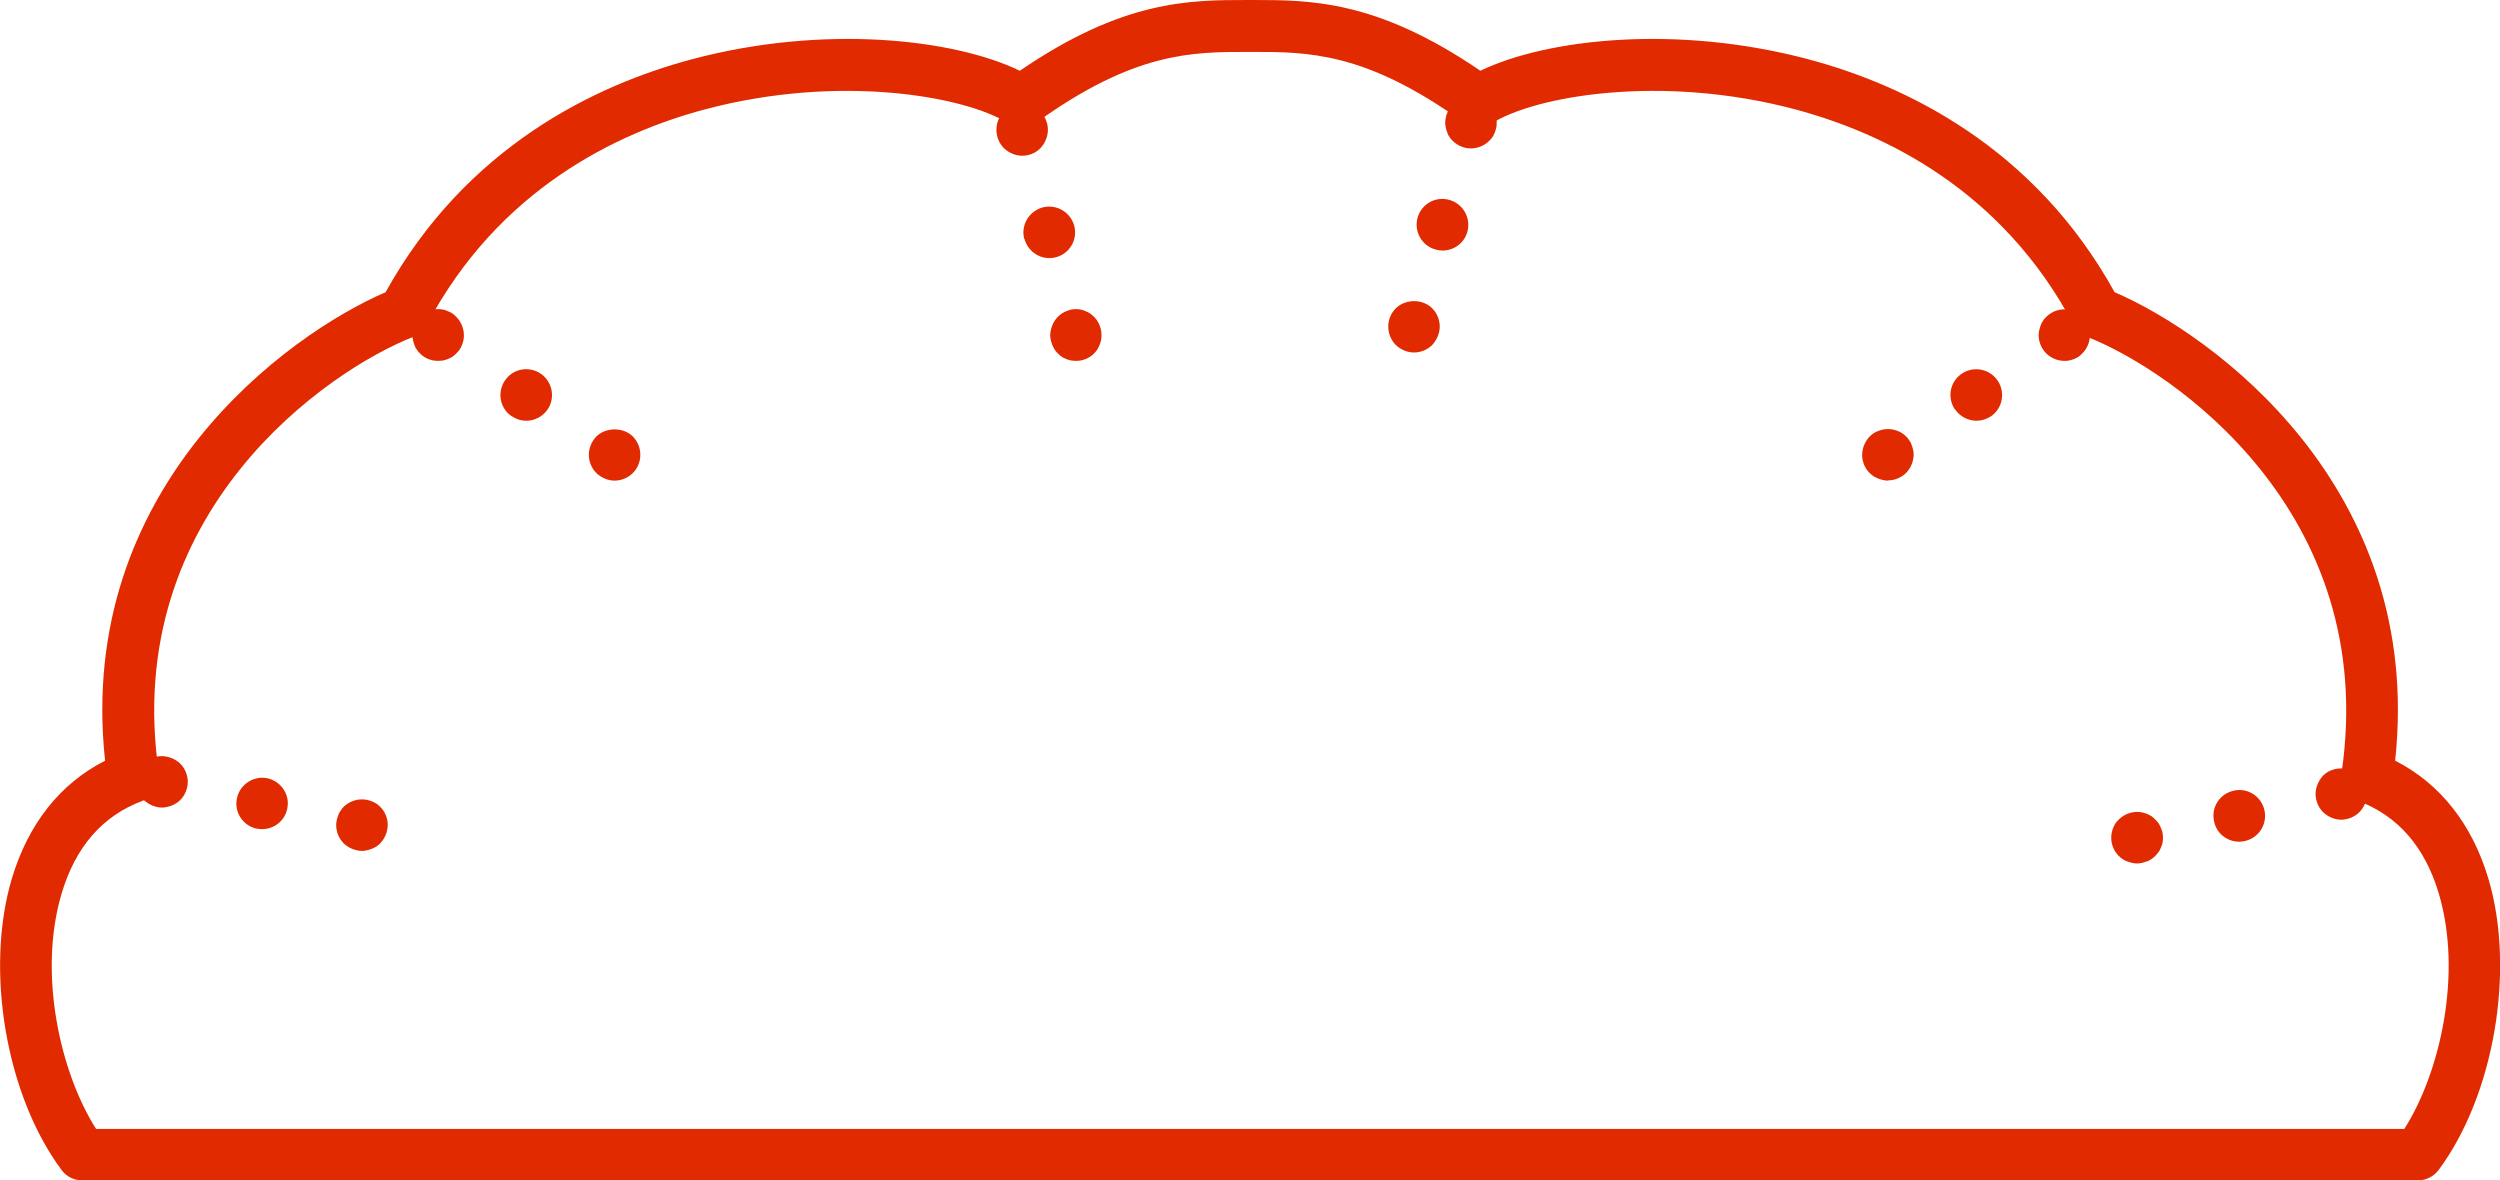 <?xml version="1.0" encoding="UTF-8"?>
<svg id="_レイヤー_2" data-name="レイヤー 2" xmlns="http://www.w3.org/2000/svg" viewBox="0 0 119.43 56.39">
  <defs>
    <style>
      .cls-1 {
        fill: #e22a00;
        stroke-width: 0px;
      }
    </style>
  </defs>
  <g id="_レイヤー_1-2" data-name="レイヤー 1">
    <g>
      <path class="cls-1" d="M115.51,56.39H3.93c-.39,0-.76-.18-.99-.5-2.65-3.56-3.67-9.54-2.38-13.9.78-2.62,2.31-4.56,4.46-5.65-1.41-13.08,8.75-20.38,13.4-22.38,3.87-6.98,10.05-9.9,14.6-11.12,6.28-1.68,12.51-1,15.7.54C53.66,0,56.81,0,59.62,0h.1S59.82,0,59.82,0c2.79,0,5.95,0,10.9,3.38,3.2-1.54,9.42-2.22,15.7-.54,4.55,1.22,10.74,4.14,14.6,11.12,4.65,2,14.81,9.3,13.4,22.38,2.15,1.09,3.68,3.03,4.46,5.65,1.29,4.36.27,10.33-2.38,13.9-.23.31-.6.5-.99.5ZM4.57,53.93h110.29c1.72-2.7,2.78-7.43,1.65-11.23-.66-2.24-1.96-3.73-3.86-4.44-.54-.2-.87-.76-.79-1.33,1.84-12.5-8.16-19.28-12.16-20.84-.28-.11-.5-.31-.64-.57-3.43-6.49-9.11-9.17-13.28-10.29-6.44-1.72-12.46-.63-14.49.65-.42.27-.97.25-1.38-.04-4.67-3.36-7.42-3.36-10.09-3.36h-.2c-2.67,0-5.42,0-10.09,3.36-.41.29-.95.31-1.38.04-2.04-1.28-8.05-2.37-14.49-.65-4.16,1.11-9.84,3.8-13.27,10.29-.14.26-.37.46-.64.57-4.01,1.56-14,8.34-12.16,20.84.08.58-.24,1.13-.79,1.33-1.9.71-3.2,2.2-3.86,4.44-1.13,3.8-.07,8.53,1.65,11.23Z"/>
      <g>
        <path class="cls-1" d="M7.75,38.58c-.32,0-.64-.14-.88-.36-.23-.23-.36-.55-.36-.87s.13-.64.36-.87c.29-.29.71-.42,1.11-.33.08.02.16.04.23.07s.15.07.21.11c.07.04.14.1.19.15.23.23.36.55.36.87s-.13.64-.36.87c-.05.05-.12.11-.19.15-.06.04-.14.08-.21.11s-.15.05-.23.07c-.08.02-.16.03-.24.03Z"/>
        <path class="cls-1" d="M12.26,39.59c-.66-.15-1.09-.8-.94-1.46h0c.14-.66.8-1.09,1.46-.95h0c.66.15,1.09.8.94,1.46h0c-.12.58-.63.97-1.2.97h0c-.09,0-.18-.01-.26-.03Z"/>
        <path class="cls-1" d="M17.29,40.65c-.08,0-.16-.01-.24-.03-.08-.02-.16-.04-.23-.07-.08-.03-.15-.07-.21-.11-.07-.04-.14-.1-.19-.15-.23-.23-.36-.55-.36-.88,0-.08.01-.16.03-.24.02-.08.04-.16.07-.23.03-.08.06-.15.11-.21.04-.07.09-.13.15-.19.05-.05.12-.11.19-.15.06-.04.14-.08.21-.11.08-.03.15-.05.23-.07.16-.03.32-.03.48,0,.08.02.16.04.23.07.08.03.15.07.22.11.06.04.13.1.18.15.06.06.11.12.16.19.04.06.08.14.11.21.03.08.05.15.07.23.02.08.02.16.02.24,0,.33-.13.64-.36.88-.05.05-.12.11-.18.15-.07.04-.14.08-.22.11-.07.03-.15.05-.23.07-.08.02-.16.03-.24.03Z"/>
      </g>
      <g>
        <path class="cls-1" d="M20.93,17.24c-.08,0-.16-.01-.24-.02-.08-.02-.16-.04-.23-.07-.08-.03-.15-.07-.21-.11-.07-.05-.14-.1-.19-.16-.06-.05-.11-.12-.15-.18-.05-.07-.09-.14-.11-.22-.03-.07-.05-.15-.07-.23-.02-.08-.03-.16-.03-.24s.01-.16.03-.24c.02-.08.04-.16.07-.23.03-.08.06-.15.11-.21.04-.07.09-.14.15-.19.05-.06.12-.11.19-.16.06-.04.14-.08.21-.11.08-.03.15-.06.23-.08.16-.03.32-.03.48,0,.08.02.16.04.23.08.08.03.15.06.22.11.06.05.13.1.18.16.23.23.36.55.36.87,0,.08,0,.16-.02.24-.02.08-.04.16-.07.23-.03.08-.07.15-.11.22-.05.06-.1.13-.16.18-.05.06-.12.11-.18.16-.07.04-.14.08-.22.11-.07.03-.15.05-.23.07-.08.01-.16.02-.24.02Z"/>
        <path class="cls-1" d="M24.45,19.89c-.57-.38-.71-1.15-.33-1.71h0c.38-.57,1.15-.71,1.71-.33h0c.56.38.71,1.15.33,1.71h0c-.24.35-.63.54-1.02.54h0c-.24,0-.48-.07-.69-.22Z"/>
        <path class="cls-1" d="M29.36,22.96c-.32,0-.64-.14-.87-.36-.23-.23-.36-.55-.36-.87s.13-.64.36-.88c.46-.45,1.29-.45,1.74,0,.23.23.36.55.36.88s-.13.64-.36.87c-.23.23-.55.36-.87.36Z"/>
      </g>
      <g>
        <path class="cls-1" d="M48.83,7.44c-.32,0-.64-.14-.87-.36-.23-.23-.36-.55-.36-.88s.13-.64.36-.87c.05-.05.12-.11.18-.15.07-.04.14-.08.22-.11s.15-.05.23-.07c.39-.08.83.05,1.11.33.23.23.36.55.36.87s-.13.64-.36.88-.55.36-.87.36Z"/>
        <path class="cls-1" d="M48.93,11.42c-.17-.66.22-1.33.88-1.51h0c.66-.17,1.33.22,1.51.88h0c.17.66-.22,1.33-.88,1.5h0c-.1.03-.21.04-.31.04h0c-.55,0-1.04-.37-1.19-.92Z"/>
        <path class="cls-1" d="M51.4,17.24c-.08,0-.16-.01-.24-.02-.08-.02-.16-.04-.23-.07-.08-.03-.15-.07-.21-.11-.07-.05-.13-.1-.19-.16-.05-.05-.11-.12-.15-.18-.04-.07-.08-.14-.11-.22-.03-.07-.05-.15-.07-.23-.02-.08-.03-.16-.03-.24s.01-.16.03-.24c.02-.08.04-.16.07-.23.03-.08.07-.15.11-.21.04-.07.1-.14.15-.19.06-.06.12-.11.19-.16.06-.04.14-.08.21-.11.08-.03.15-.06.23-.08.16-.03.32-.03.48,0,.08.02.16.04.23.08.07.03.15.06.21.11.07.05.13.1.19.16.05.05.11.12.15.19.04.06.08.14.11.21.03.08.05.15.07.23.02.08.02.16.02.24s0,.16-.02.24c-.02.08-.04.16-.07.23-.03.08-.07.15-.11.22-.04.06-.1.13-.15.18-.06.06-.12.11-.19.16-.06.04-.14.08-.21.11-.08.03-.15.05-.23.07-.08.01-.16.02-.24.02Z"/>
      </g>
      <g>
        <path class="cls-1" d="M111.85,39.16c-.32,0-.64-.14-.87-.36-.23-.23-.36-.55-.36-.87s.14-.64.36-.88c.46-.46,1.29-.45,1.74,0,.05.06.11.12.15.19.04.06.08.14.11.22.03.07.05.15.07.23.02.08.02.16.02.24,0,.32-.13.64-.36.87-.23.23-.55.36-.88.36Z"/>
        <path class="cls-1" d="M105.77,39.23c-.15-.67.28-1.32.95-1.46h0c.66-.15,1.32.28,1.46.95h0c.14.66-.28,1.32-.95,1.46h0c-.09.02-.18.03-.26.03h0c-.57,0-1.08-.39-1.2-.97Z"/>
        <path class="cls-1" d="M102.09,41.25c-.08,0-.16-.01-.24-.03-.08-.02-.15-.04-.23-.07-.08-.03-.15-.06-.22-.11-.06-.04-.13-.1-.18-.15-.06-.06-.11-.12-.16-.19-.04-.06-.08-.14-.11-.21-.03-.08-.05-.15-.07-.23-.02-.08-.02-.16-.02-.24s0-.16.02-.24c.02-.08.04-.16.07-.23.03-.08.07-.15.11-.22.05-.06.1-.13.16-.18.29-.29.71-.42,1.11-.34.08.02.15.04.23.07.08.03.15.07.22.11.06.05.13.1.18.16.06.05.11.12.16.18.04.07.08.14.11.22.03.07.06.15.08.23.01.08.02.16.02.24s-.01.16-.02.24c-.02.08-.04.16-.08.23-.03.08-.06.15-.11.21-.05.07-.1.13-.16.19-.05.05-.12.11-.18.15-.07.05-.14.09-.22.11-.08.03-.15.05-.23.07-.08.02-.16.03-.24.03Z"/>
      </g>
      <g>
        <path class="cls-1" d="M98.62,17.24c-.32,0-.64-.13-.87-.36s-.36-.55-.36-.87c0-.08.01-.16.03-.24.02-.08.04-.15.07-.23.03-.08.06-.15.11-.22.04-.06.09-.13.15-.18.29-.29.71-.42,1.11-.34.08.02.16.04.23.07.07.03.15.07.21.11.06.05.13.1.18.16.06.05.11.12.16.18.04.07.08.14.11.22.03.08.05.15.07.23.02.08.02.16.02.24,0,.32-.13.64-.36.87-.05.06-.12.11-.18.16-.06.04-.14.08-.21.11-.08.03-.16.05-.23.07-.08.02-.16.02-.24.02Z"/>
        <path class="cls-1" d="M93.39,19.56c-.38-.56-.24-1.33.33-1.71h0c.56-.38,1.33-.23,1.71.33h0c.38.56.24,1.33-.32,1.71h0c-.22.14-.45.21-.69.21h0c-.39,0-.78-.19-1.02-.54Z"/>
        <path class="cls-1" d="M90.19,22.96c-.08,0-.16-.01-.24-.03-.08-.02-.16-.04-.23-.07-.08-.03-.15-.07-.22-.11-.06-.04-.13-.1-.18-.15-.06-.06-.11-.12-.16-.19-.04-.06-.08-.14-.11-.21-.03-.08-.05-.15-.07-.23-.02-.08-.02-.16-.02-.24,0-.32.13-.64.36-.88.05-.05.12-.11.18-.15.07-.04.14-.08.22-.11.07-.03.15-.05.23-.07.41-.08.83.05,1.11.33.06.06.11.12.15.19.05.06.09.14.11.21.03.08.06.16.07.23.02.08.03.16.03.24,0,.08-.01.16-.03.24-.01.08-.04.16-.07.23-.03.08-.06.15-.11.21-.04.07-.09.13-.15.19-.23.23-.55.36-.87.36Z"/>
      </g>
      <g>
        <path class="cls-1" d="M70.27,7.09c-.32,0-.64-.13-.87-.36-.06-.05-.11-.12-.15-.18-.05-.07-.09-.14-.11-.22-.03-.08-.06-.15-.07-.23-.02-.08-.03-.16-.03-.24s.01-.16.03-.24c.01-.08.04-.16.07-.23.03-.08.06-.15.11-.22.04-.06.09-.13.15-.18.46-.46,1.29-.46,1.74,0,.06.05.11.12.16.18.04.07.08.14.11.22.03.07.05.15.07.23.02.08.02.16.02.24s0,.16-.02.24c-.02.08-.04.15-.07.23-.03.08-.07.15-.11.22-.05.06-.1.13-.16.18-.23.23-.55.36-.87.36Z"/>
        <path class="cls-1" d="M68.58,11.92c-.66-.18-1.04-.86-.86-1.52h0c.18-.65.86-1.04,1.52-.85h0c.65.18,1.04.86.86,1.52h0c-.15.55-.65.9-1.19.9h0c-.11,0-.22-.02-.33-.05Z"/>
        <path class="cls-1" d="M67.56,16.84c-.32,0-.64-.13-.88-.36-.23-.23-.36-.55-.36-.88s.13-.64.36-.87c.46-.46,1.29-.46,1.74,0,.23.23.36.55.36.87s-.14.64-.36.88c-.23.23-.55.36-.87.36Z"/>
      </g>
    </g>
  </g>
</svg>